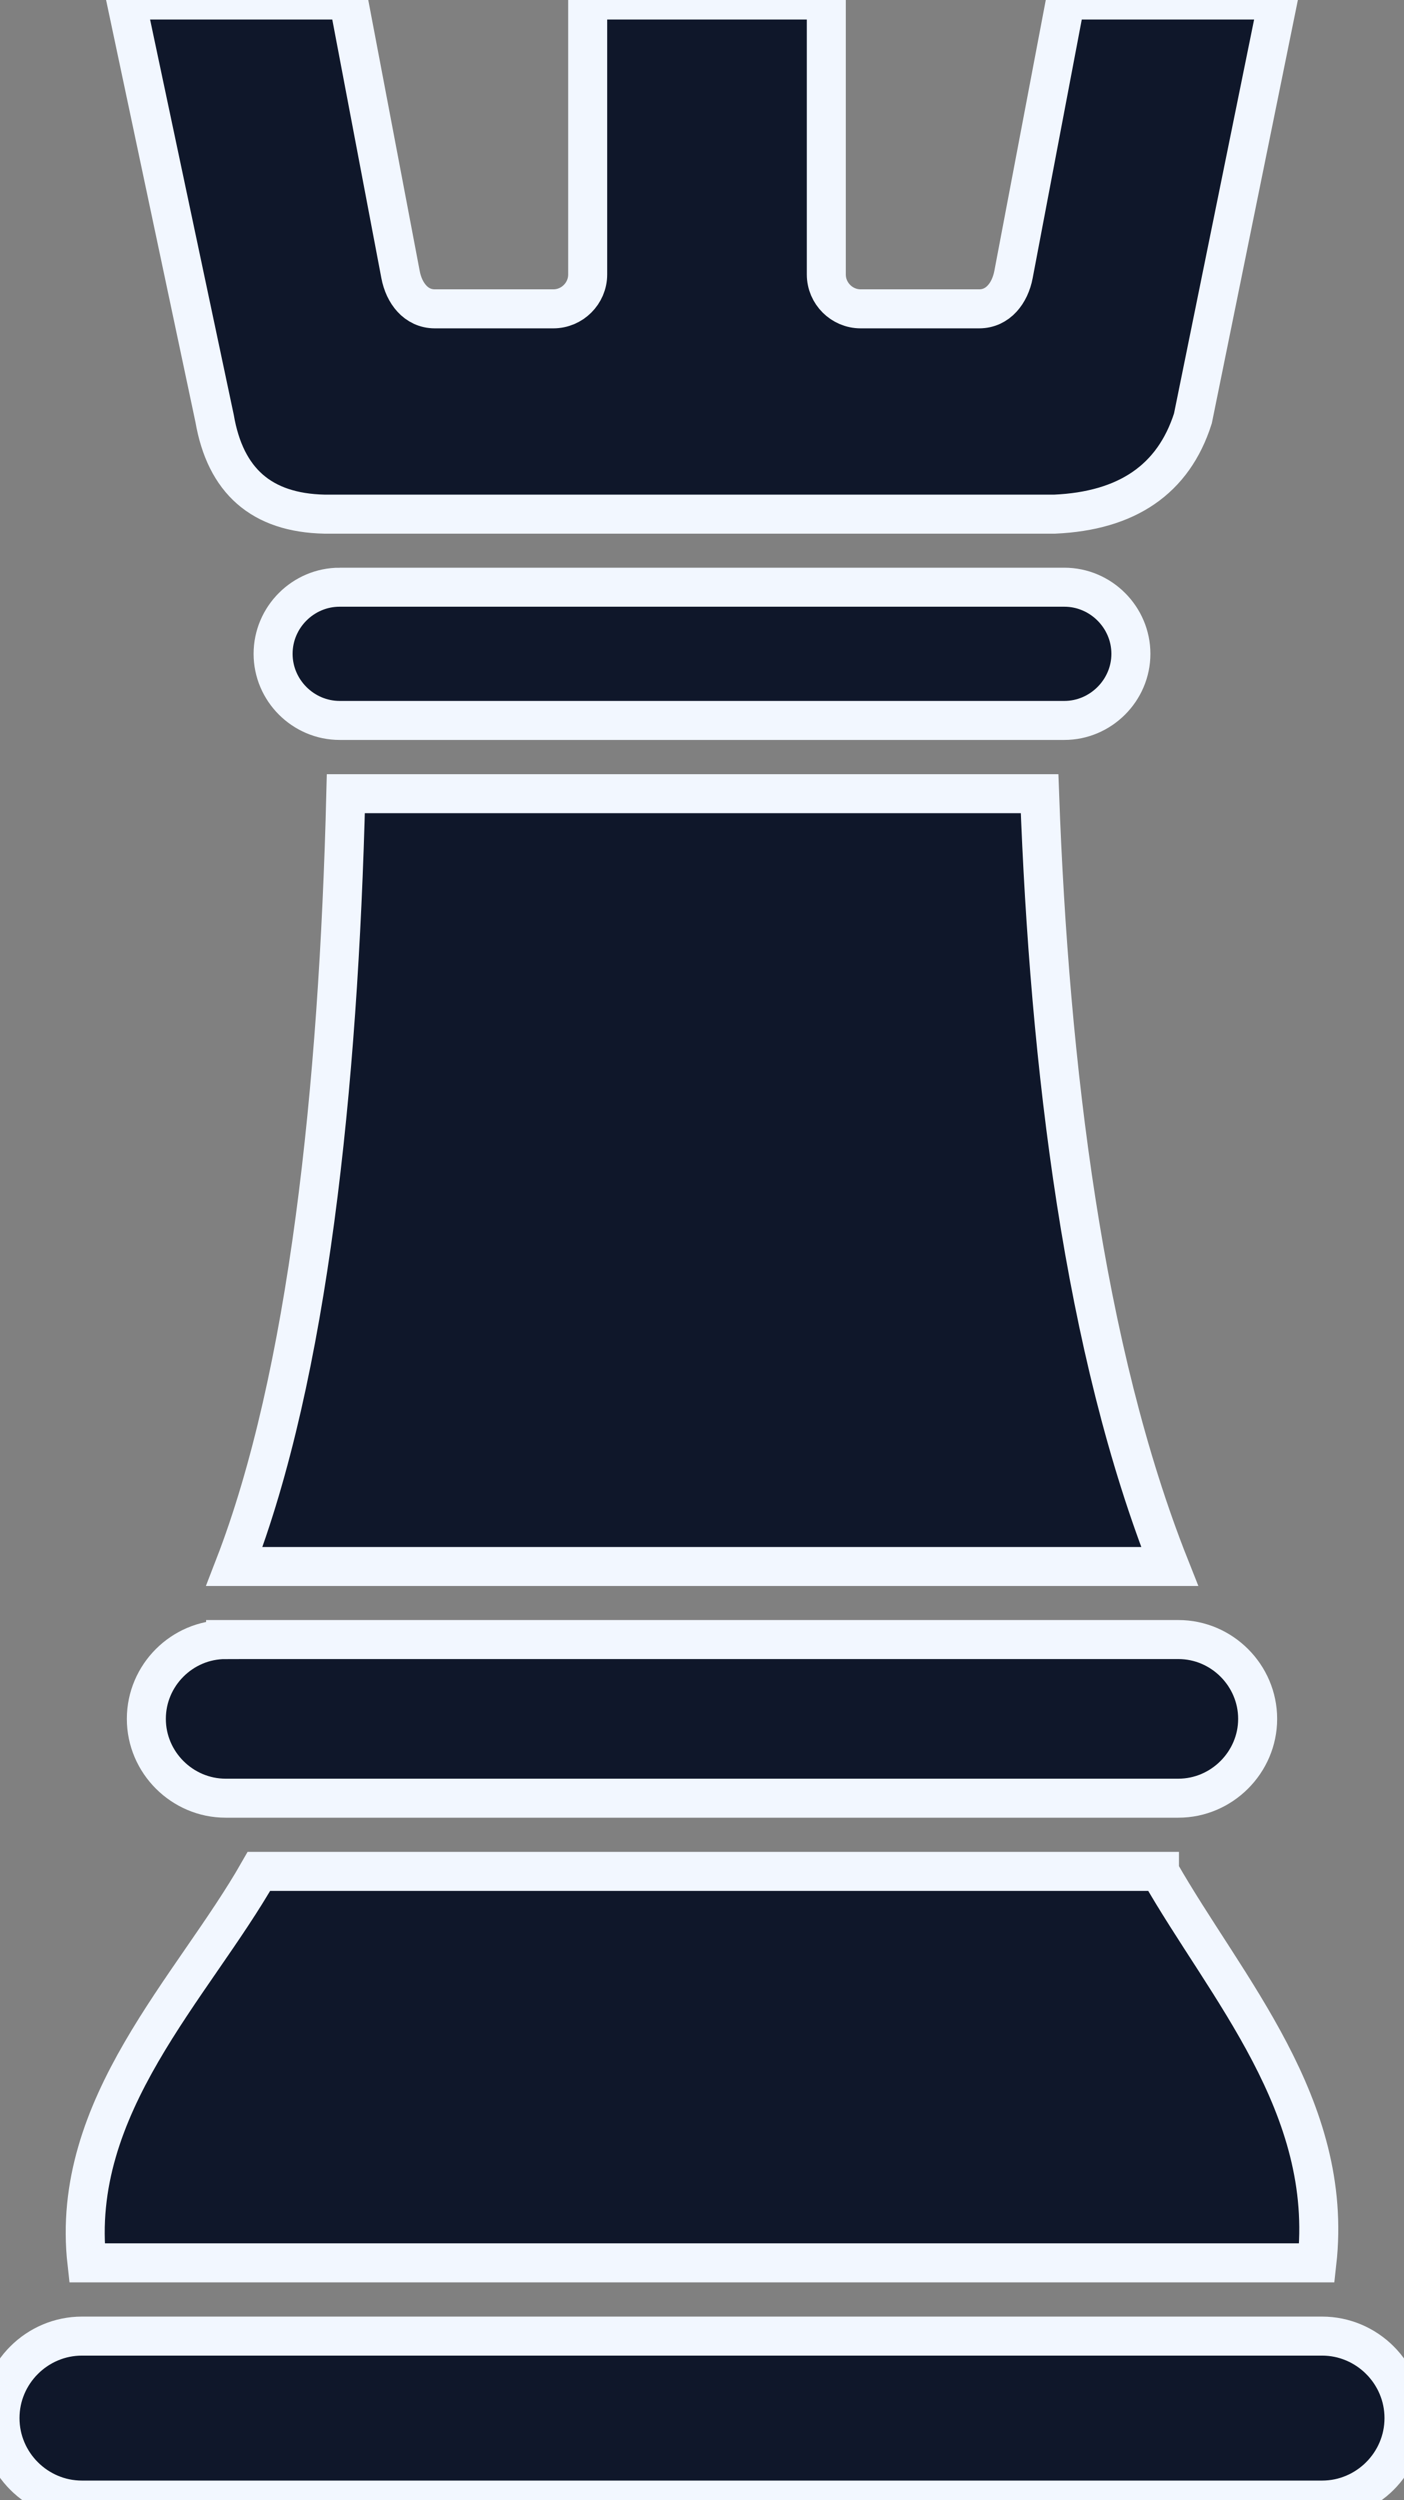 <svg xmlns="http://www.w3.org/2000/svg" fill="#0F172A" stroke="#F2F7FF" shape-rendering="geometricPrecision" text-rendering="geometricPrecision" image-rendering="optimizeQuality" fill-rule="evenodd" clip-rule="evenodd" viewBox="0 0 288 512.66"><rect x="0" y="0" width="288" height="512.66" fill="#808080" stroke="none"/><path stroke-width="8" d="M237.84 383.74c13.61 23.9 35.9 48.09 32.29 80.27H17.83c-3.62-32.18 21.67-56.37 35.28-80.27h184.73zM69.68 120.41h148.64c7.51 0 13.66 6.18 13.66 13.66s-6.18 13.66-13.66 13.66H69.68c-7.48 0-13.66-6.15-13.66-13.66s6.15-13.66 13.66-13.66zM120.55 0h48.95v56.29c0 3.87 3.18 7.04 7.04 7.04h24.32c3.86 0 6.32-3.23 7.04-7.04L218.59 0h43.56L244.7 85.8c-4.01 12.59-13.6 18.96-28.35 19.63H66.56c-12.93-.28-20.33-6.82-22.54-19.63L25.85 0h45.62l10.69 56.29c.71 3.81 3.17 7.04 7.03 7.04h24.32c3.86 0 7.04-3.17 7.04-7.04V0zM70.94 162.75c-1.5 60.45-7.75 119.42-22.87 158.47h191.86c-17.59-44.3-24.65-102.49-26.68-158.47H70.94zM46.28 336.2h195.44c8.94 0 16.26 7.36 16.26 16.26v.01c0 8.9-7.36 16.26-16.26 16.26H46.28c-8.9 0-16.26-7.32-16.26-16.26v-.01c0-8.94 7.32-16.26 16.26-16.26zM16.82 479.03h254.36c9.25 0 16.82 7.57 16.82 16.81v.01c0 9.25-7.57 16.81-16.82 16.81H16.82C7.57 512.66 0 505.1 0 495.85v-.01c0-9.24 7.57-16.81 16.82-16.81z"/></svg>